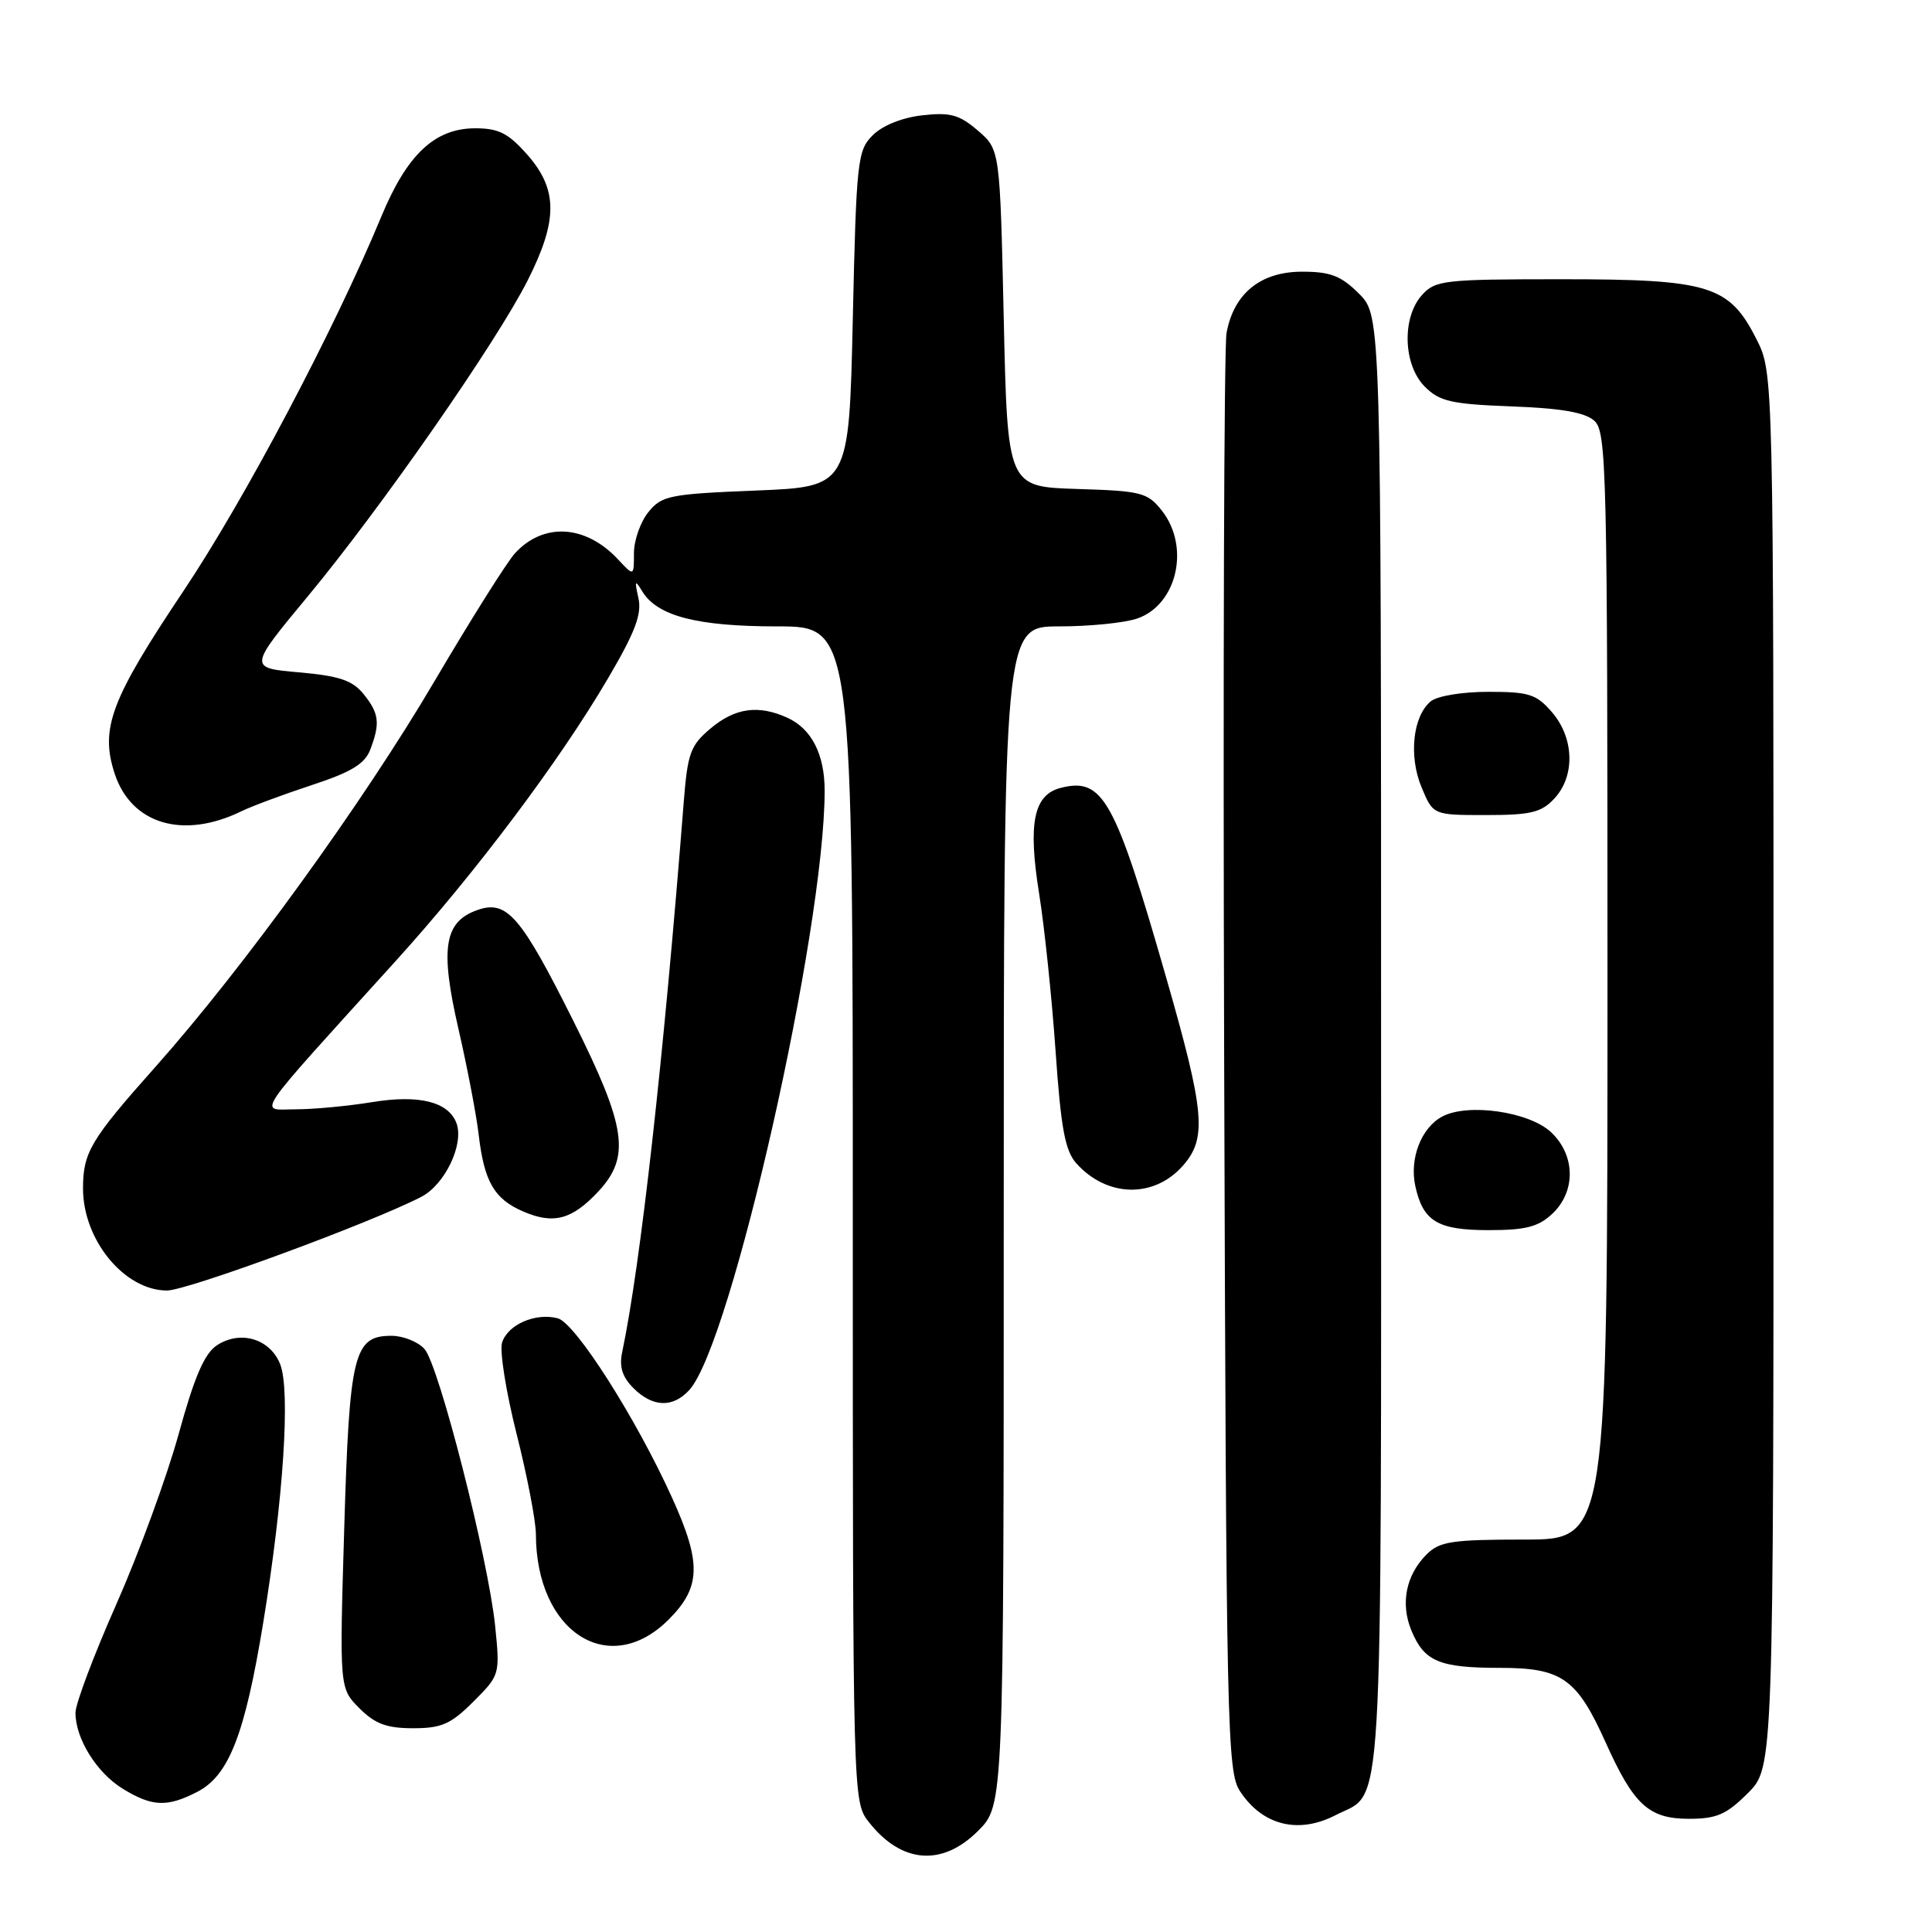 <?xml version="1.0" encoding="UTF-8" standalone="no"?>
<!DOCTYPE svg PUBLIC "-//W3C//DTD SVG 1.1//EN" "http://www.w3.org/Graphics/SVG/1.1/DTD/svg11.dtd" >
<svg xmlns="http://www.w3.org/2000/svg" xmlns:xlink="http://www.w3.org/1999/xlink" version="1.1" viewBox="0 0 256 256">
 <g >
 <path fill="currentColor"
d=" M 129.60 242.60 C 133.00 239.20 133.00 239.20 133.00 161.10 C 133.00 83.00 133.00 83.00 140.35 83.00 C 144.39 83.00 149.06 82.53 150.71 81.95 C 155.98 80.11 157.72 72.46 153.96 67.67 C 152.06 65.26 151.26 65.05 142.71 64.79 C 133.50 64.50 133.50 64.50 133.00 42.16 C 132.50 19.82 132.50 19.82 129.57 17.30 C 127.11 15.19 125.92 14.86 122.21 15.28 C 119.54 15.58 116.93 16.63 115.64 17.92 C 113.62 19.94 113.47 21.25 113.00 42.28 C 112.50 64.50 112.50 64.50 100.16 65.00 C 88.70 65.46 87.68 65.67 85.91 67.86 C 84.86 69.16 84.00 71.61 84.00 73.30 C 84.00 76.38 84.00 76.38 81.90 74.13 C 77.60 69.51 71.99 69.19 68.22 73.33 C 67.14 74.53 62.34 82.16 57.55 90.30 C 48.14 106.30 32.23 128.29 20.60 141.36 C 12.00 151.02 11.00 152.70 11.00 157.48 C 11.00 164.32 16.50 171.00 22.13 171.00 C 24.81 171.00 49.19 162.02 55.82 158.59 C 58.97 156.96 61.54 151.56 60.47 148.79 C 59.39 145.98 55.50 145.02 49.30 146.04 C 46.11 146.56 41.55 146.99 39.16 146.99 C 34.23 147.00 33.08 148.71 52.42 127.35 C 62.99 115.69 74.17 100.80 80.58 89.86 C 84.18 83.73 85.07 81.36 84.59 79.23 C 84.07 76.91 84.14 76.78 85.09 78.34 C 87.08 81.63 92.34 83.00 102.97 83.00 C 113.00 83.00 113.00 83.00 113.00 160.87 C 113.00 238.73 113.00 238.73 115.14 241.45 C 119.45 246.93 124.84 247.36 129.60 242.60 Z  M 176.99 240.51 C 183.41 237.19 183.00 244.12 183.00 138.20 C 183.00 41.85 183.00 41.85 180.08 38.92 C 177.69 36.54 176.31 36.00 172.53 36.00 C 167.03 36.00 163.47 38.89 162.52 44.14 C 162.19 45.99 162.05 89.59 162.21 141.04 C 162.48 229.32 162.60 234.74 164.31 237.35 C 167.28 241.88 172.04 243.07 176.99 240.51 Z  M 231.60 237.60 C 235.00 234.20 235.00 234.20 235.00 141.81 C 235.00 49.42 235.00 49.42 232.75 44.96 C 229.14 37.81 226.53 37.00 206.90 37.00 C 191.37 37.00 190.19 37.13 188.43 39.08 C 185.73 42.07 185.92 48.36 188.80 51.24 C 190.75 53.19 192.30 53.55 200.28 53.85 C 206.83 54.09 210.01 54.64 211.25 55.75 C 212.89 57.21 213.00 62.06 213.00 130.65 C 213.00 204.00 213.00 204.00 202.00 204.00 C 192.38 204.00 190.75 204.25 189.03 205.97 C 186.29 208.71 185.54 212.48 187.02 216.06 C 188.72 220.16 190.71 221.00 198.75 221.00 C 206.97 221.00 208.94 222.40 212.77 230.91 C 216.47 239.15 218.48 241.00 223.77 241.00 C 227.47 241.00 228.76 240.44 231.60 237.60 Z  M 26.14 237.43 C 30.34 235.26 32.45 229.83 34.88 215.00 C 37.55 198.71 38.50 184.29 37.13 180.78 C 35.81 177.40 31.86 176.21 28.74 178.26 C 27.09 179.35 25.76 182.42 23.67 190.03 C 22.11 195.68 18.40 205.82 15.42 212.56 C 12.44 219.29 10.00 225.76 10.00 226.95 C 10.00 230.39 12.83 234.93 16.30 237.04 C 20.18 239.41 22.16 239.48 26.14 237.43 Z  M 62.73 225.47 C 66.24 221.96 66.26 221.89 65.61 215.45 C 64.69 206.51 58.16 180.89 56.25 178.75 C 55.39 177.79 53.42 177.00 51.87 177.00 C 46.87 177.00 46.30 179.34 45.61 202.60 C 44.98 223.70 44.98 223.70 47.62 226.35 C 49.70 228.43 51.24 229.00 54.74 229.00 C 58.51 229.00 59.74 228.46 62.73 225.47 Z  M 88.60 214.60 C 92.89 210.31 92.98 207.12 89.05 198.45 C 84.25 187.86 76.24 175.30 73.90 174.68 C 70.95 173.91 67.29 175.51 66.53 177.89 C 66.18 178.99 67.05 184.44 68.45 189.99 C 69.85 195.54 71.00 201.52 71.01 203.29 C 71.03 216.26 80.71 222.49 88.60 214.60 Z  M 91.35 184.17 C 96.92 178.01 109.27 123.30 109.27 104.75 C 109.27 99.96 107.54 96.57 104.34 95.11 C 100.51 93.36 97.40 93.79 94.16 96.52 C 91.48 98.77 91.11 99.80 90.60 106.27 C 87.92 140.43 84.87 167.62 82.44 179.18 C 82.03 181.10 82.46 182.46 83.93 183.93 C 86.49 186.49 89.17 186.57 91.35 184.17 Z  M 205.69 160.83 C 208.83 157.87 208.76 153.07 205.53 150.03 C 202.63 147.30 194.50 146.13 191.10 147.95 C 188.31 149.44 186.74 153.53 187.54 157.18 C 188.56 161.84 190.50 163.00 197.26 163.00 C 202.16 163.00 203.83 162.57 205.69 160.83 Z  M 79.25 157.91 C 83.58 153.28 83.02 149.37 75.99 135.31 C 69.00 121.33 67.16 119.20 63.24 120.59 C 58.86 122.13 58.29 125.64 60.73 136.26 C 61.90 141.34 63.11 147.66 63.42 150.29 C 64.15 156.56 65.47 158.87 69.33 160.53 C 73.33 162.26 75.78 161.62 79.25 157.91 Z  M 156.75 154.45 C 159.95 150.81 159.64 147.35 154.51 129.48 C 147.73 105.85 146.14 102.99 140.58 104.39 C 136.96 105.30 136.19 109.04 137.69 118.41 C 138.40 122.86 139.38 132.25 139.87 139.29 C 140.58 149.53 141.13 152.49 142.63 154.16 C 146.70 158.68 152.91 158.81 156.75 154.45 Z  M 32.00 107.49 C 33.38 106.82 37.57 105.26 41.31 104.03 C 46.55 102.31 48.34 101.22 49.06 99.33 C 50.40 95.82 50.24 94.52 48.16 91.95 C 46.70 90.15 44.95 89.56 39.63 89.09 C 32.92 88.50 32.92 88.50 40.80 79.00 C 50.51 67.29 65.79 45.34 69.92 37.15 C 73.93 29.21 73.93 25.13 69.90 20.53 C 67.36 17.65 66.09 17.00 62.97 17.00 C 57.62 17.00 53.94 20.45 50.53 28.69 C 44.30 43.70 32.42 66.19 24.33 78.28 C 14.68 92.69 13.24 96.52 15.19 102.50 C 17.39 109.22 24.28 111.26 32.00 107.49 Z  M 205.96 105.81 C 208.73 102.84 208.60 97.81 205.66 94.39 C 203.59 91.98 202.62 91.67 197.21 91.67 C 193.75 91.67 190.44 92.22 189.58 92.93 C 187.20 94.91 186.64 100.20 188.37 104.34 C 189.90 108.00 189.90 108.00 196.91 108.00 C 202.84 108.00 204.24 107.66 205.96 105.81 Z "/>
</g>
</svg>